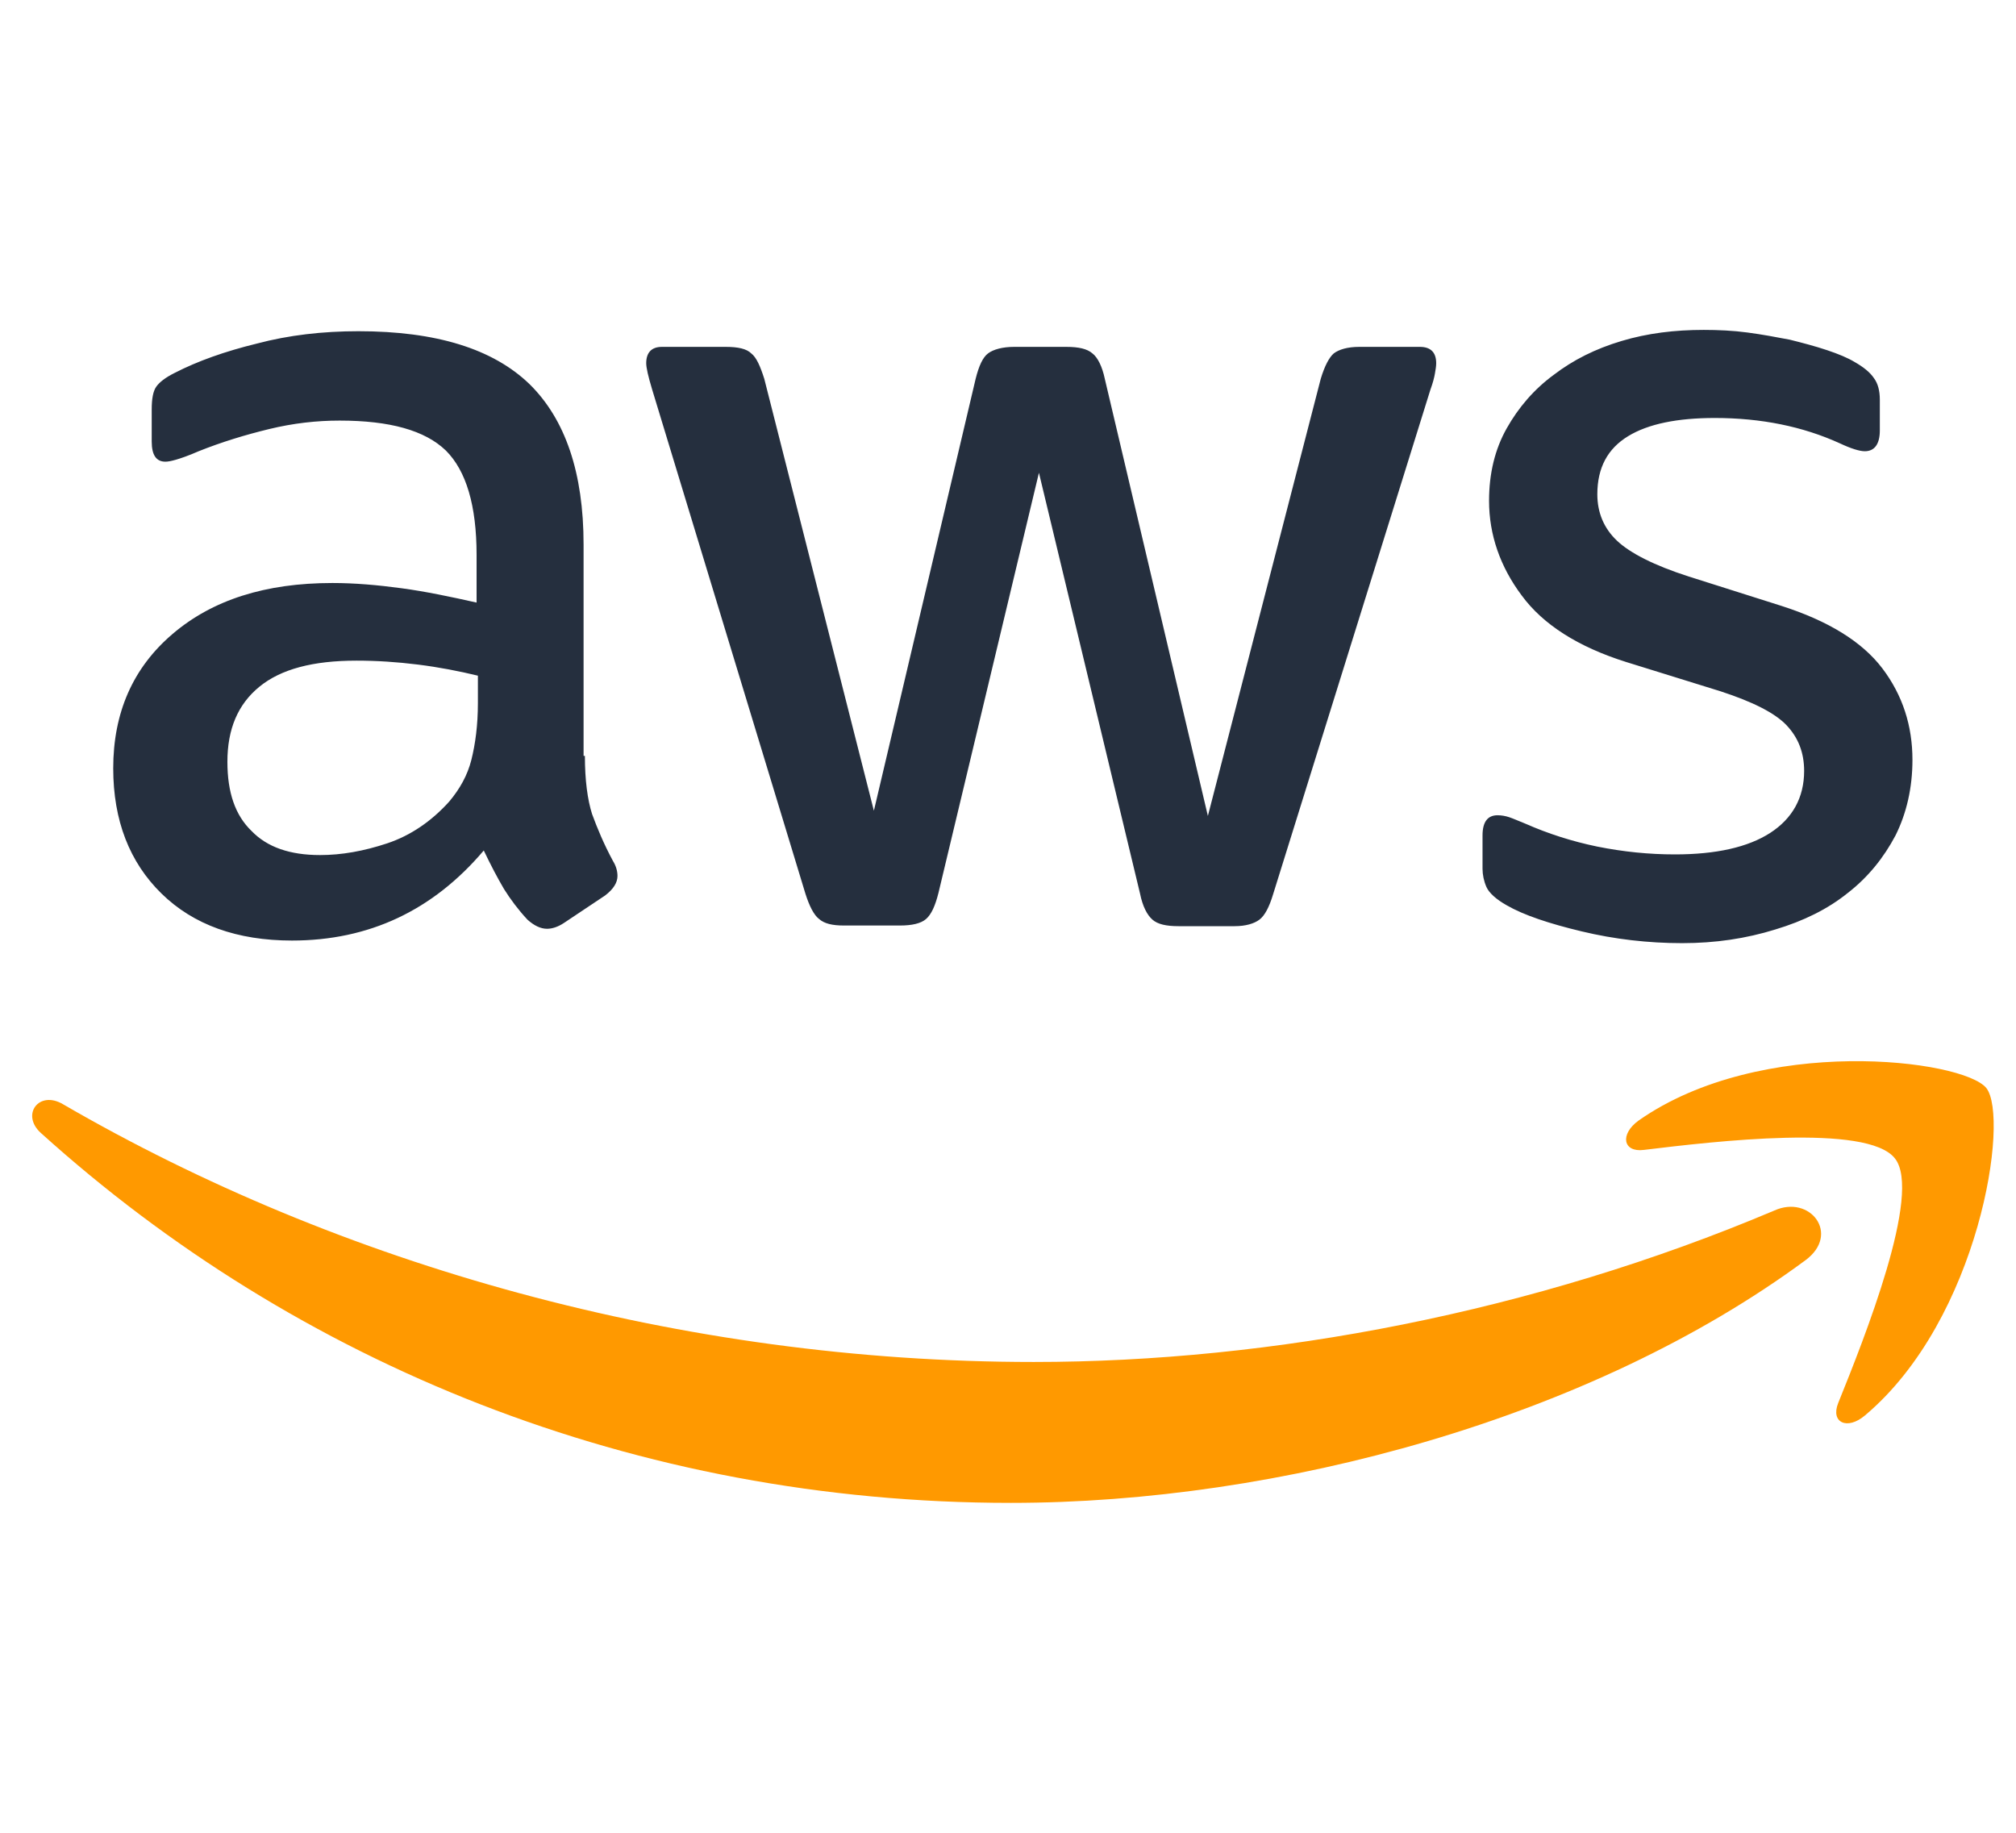 <svg width="55" height="50" viewBox="0 0 55 50" fill="none" xmlns="http://www.w3.org/2000/svg">
<path d="M15.957 20.622C15.957 21.28 16.028 21.814 16.152 22.206C16.295 22.597 16.473 23.024 16.722 23.487C16.811 23.63 16.846 23.772 16.846 23.897C16.846 24.075 16.74 24.253 16.508 24.43L15.387 25.178C15.227 25.285 15.067 25.338 14.924 25.338C14.746 25.338 14.568 25.249 14.39 25.089C14.141 24.822 13.928 24.537 13.75 24.253C13.572 23.95 13.394 23.612 13.198 23.202C11.81 24.84 10.066 25.659 7.966 25.659C6.471 25.659 5.278 25.231 4.406 24.377C3.534 23.523 3.089 22.384 3.089 20.96C3.089 19.447 3.623 18.219 4.709 17.294C5.794 16.368 7.236 15.905 9.069 15.905C9.674 15.905 10.297 15.959 10.956 16.048C11.614 16.137 12.29 16.279 13.002 16.439V15.14C13.002 13.787 12.717 12.844 12.166 12.293C11.596 11.741 10.635 11.474 9.265 11.474C8.642 11.474 8.001 11.545 7.343 11.705C6.684 11.865 6.043 12.061 5.42 12.31C5.136 12.435 4.922 12.506 4.798 12.542C4.673 12.577 4.584 12.595 4.513 12.595C4.264 12.595 4.139 12.417 4.139 12.043V11.171C4.139 10.886 4.175 10.673 4.264 10.548C4.353 10.424 4.513 10.299 4.762 10.175C5.385 9.854 6.132 9.587 7.004 9.374C7.877 9.142 8.802 9.036 9.781 9.036C11.899 9.036 13.447 9.516 14.444 10.477C15.423 11.438 15.921 12.898 15.921 14.855V20.622H15.957ZM8.731 23.327C9.318 23.327 9.923 23.22 10.564 23.007C11.205 22.793 11.774 22.402 12.255 21.868C12.54 21.529 12.753 21.156 12.86 20.729C12.967 20.301 13.038 19.785 13.038 19.18V18.433C12.522 18.308 11.97 18.201 11.4 18.13C10.831 18.059 10.279 18.023 9.727 18.023C8.535 18.023 7.663 18.255 7.076 18.735C6.488 19.216 6.204 19.892 6.204 20.782C6.204 21.619 6.417 22.241 6.862 22.669C7.289 23.113 7.912 23.327 8.731 23.327ZM23.022 25.249C22.702 25.249 22.488 25.196 22.346 25.071C22.204 24.964 22.079 24.715 21.972 24.377L17.79 10.62C17.683 10.264 17.63 10.032 17.63 9.908C17.63 9.623 17.772 9.463 18.057 9.463H19.801C20.139 9.463 20.37 9.516 20.495 9.641C20.637 9.748 20.744 9.997 20.851 10.335L23.841 22.117L26.617 10.335C26.706 9.979 26.813 9.748 26.956 9.641C27.098 9.534 27.347 9.463 27.667 9.463H29.091C29.429 9.463 29.661 9.516 29.803 9.641C29.945 9.748 30.07 9.997 30.141 10.335L32.953 22.259L36.032 10.335C36.139 9.979 36.264 9.748 36.388 9.641C36.531 9.534 36.762 9.463 37.082 9.463H38.737C39.022 9.463 39.182 9.605 39.182 9.908C39.182 9.997 39.165 10.086 39.147 10.192C39.129 10.299 39.093 10.442 39.022 10.637L34.733 24.395C34.626 24.751 34.502 24.982 34.359 25.089C34.217 25.196 33.986 25.267 33.683 25.267H32.152C31.814 25.267 31.583 25.214 31.441 25.089C31.298 24.964 31.174 24.733 31.102 24.377L28.344 12.898L25.603 24.359C25.514 24.715 25.407 24.947 25.265 25.071C25.122 25.196 24.873 25.249 24.553 25.249H23.022ZM45.892 25.73C44.967 25.73 44.041 25.623 43.151 25.409C42.261 25.196 41.567 24.964 41.105 24.697C40.82 24.537 40.624 24.359 40.553 24.199C40.482 24.039 40.446 23.861 40.446 23.701V22.793C40.446 22.419 40.588 22.241 40.855 22.241C40.962 22.241 41.069 22.259 41.176 22.295C41.282 22.33 41.443 22.402 41.621 22.473C42.226 22.74 42.884 22.953 43.578 23.096C44.29 23.238 44.984 23.309 45.696 23.309C46.818 23.309 47.69 23.113 48.295 22.722C48.9 22.33 49.22 21.761 49.22 21.031C49.22 20.533 49.06 20.123 48.74 19.785C48.419 19.447 47.814 19.145 46.942 18.86L44.361 18.059C43.062 17.65 42.101 17.044 41.514 16.244C40.927 15.46 40.624 14.588 40.624 13.663C40.624 12.915 40.784 12.257 41.105 11.687C41.425 11.118 41.852 10.62 42.386 10.228C42.92 9.819 43.525 9.516 44.237 9.303C44.949 9.089 45.696 9 46.479 9C46.871 9 47.28 9.018 47.672 9.071C48.081 9.125 48.455 9.196 48.829 9.267C49.185 9.356 49.523 9.445 49.843 9.552C50.163 9.659 50.413 9.765 50.591 9.872C50.84 10.014 51.018 10.157 51.125 10.317C51.231 10.459 51.285 10.655 51.285 10.904V11.741C51.285 12.115 51.142 12.31 50.875 12.31C50.733 12.31 50.502 12.239 50.199 12.097C49.185 11.634 48.046 11.403 46.782 11.403C45.767 11.403 44.967 11.563 44.415 11.901C43.863 12.239 43.578 12.755 43.578 13.485C43.578 13.983 43.756 14.411 44.112 14.749C44.468 15.087 45.127 15.425 46.07 15.727L48.597 16.528C49.879 16.938 50.804 17.507 51.356 18.237C51.908 18.967 52.175 19.803 52.175 20.729C52.175 21.494 52.014 22.188 51.712 22.793C51.392 23.398 50.964 23.932 50.413 24.359C49.861 24.804 49.203 25.125 48.437 25.356C47.636 25.605 46.8 25.73 45.892 25.73Z" fill="#252F3E"/>
<path fill-rule="evenodd" clip-rule="evenodd" d="M49.258 34.379C43.402 38.704 34.895 41 27.58 41C17.329 41 8.092 37.209 1.115 30.909C0.563 30.41 1.062 29.734 1.72 30.125C9.266 34.504 18.575 37.156 28.203 37.156C34.699 37.156 41.836 35.803 48.403 33.026C49.382 32.581 50.219 33.667 49.258 34.379Z" fill="#FF9900"/>
<path fill-rule="evenodd" clip-rule="evenodd" d="M51.697 31.603C50.95 30.642 46.75 31.14 44.845 31.371C44.276 31.443 44.187 30.944 44.703 30.57C48.049 28.221 53.548 28.898 54.189 29.681C54.83 30.482 54.011 35.981 50.879 38.615C50.398 39.024 49.935 38.811 50.149 38.277C50.861 36.515 52.445 32.546 51.697 31.603Z" fill="#FF9900"/>
</svg>
